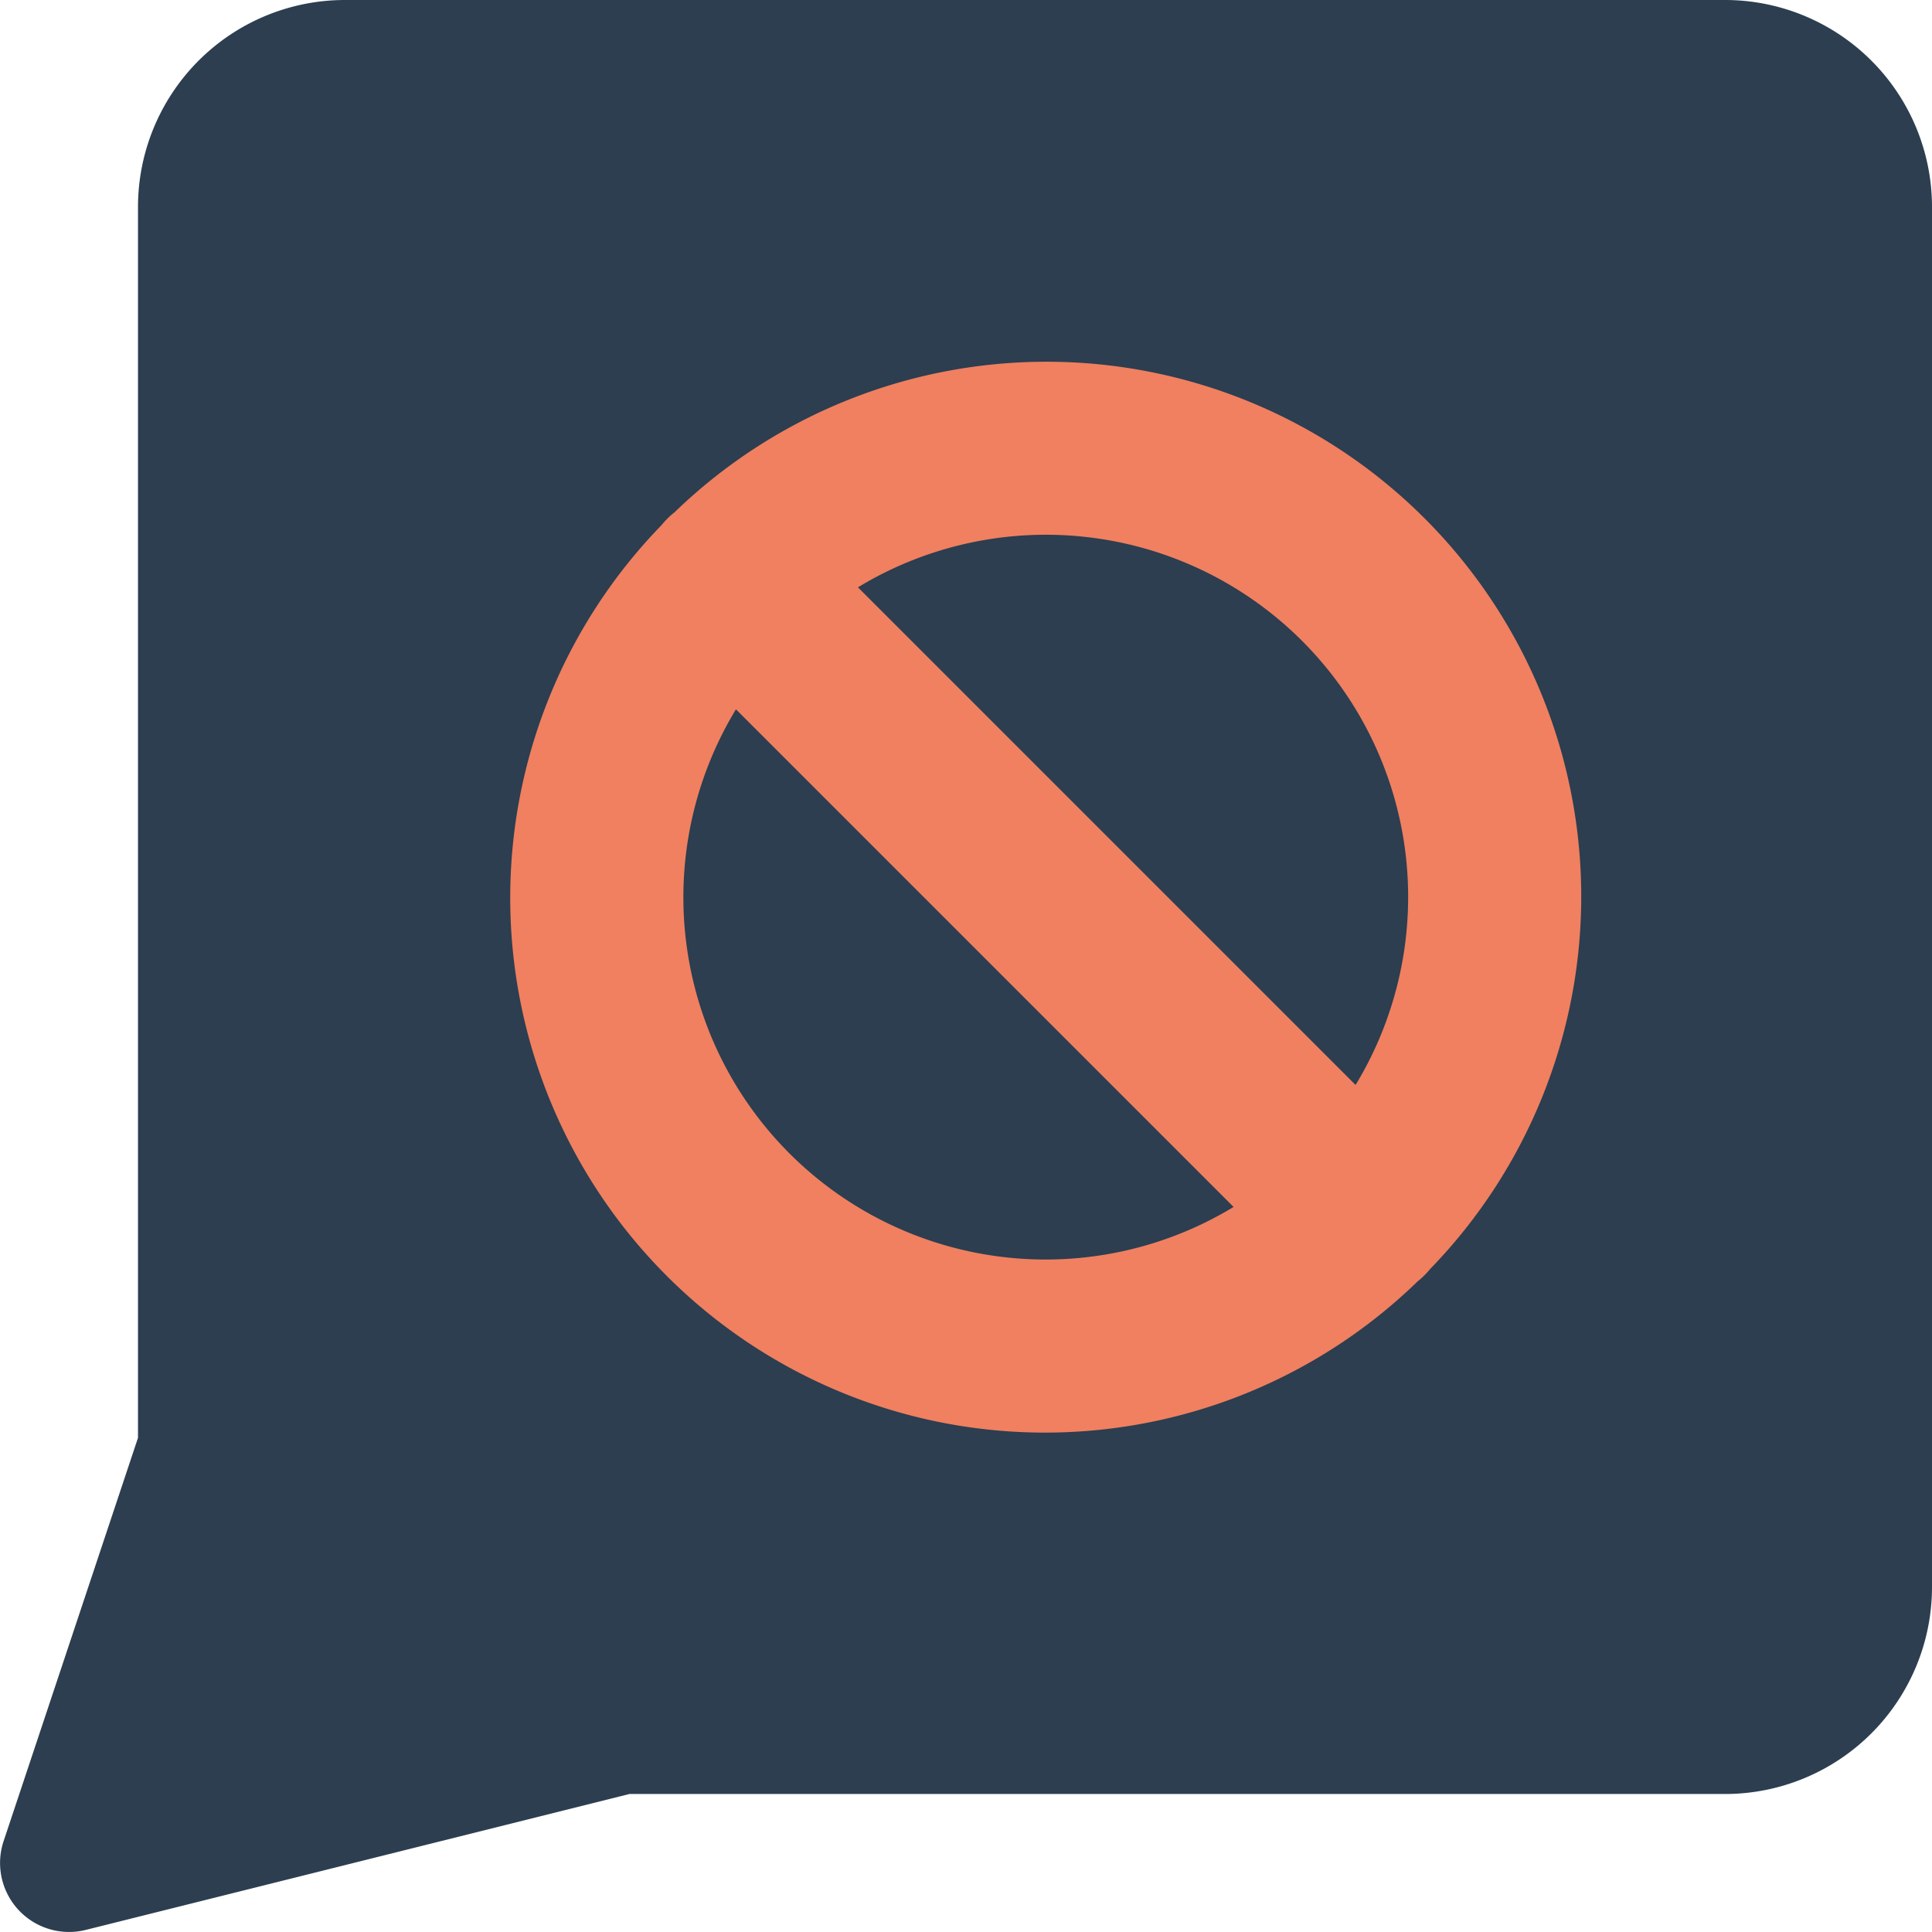 <svg xmlns="http://www.w3.org/2000/svg" width="14" height="14" viewBox="0 0 14 14"><g fill="none" fill-rule="evenodd" clip-rule="evenodd"><path fill="#2C3E50" d="M2.5 0A1.5 1.5 0 0 0 1 1.5v8.919l-.974 2.923a.5.5 0 0 0 .595.643L4.561 13H12.5a1.5 1.5 0 0 0 1.5-1.5v-10A1.5 1.5 0 0 0 12.5 0z"/><path fill="#F08060" d="M6.217 4.256a2.625 2.625 0 0 1 3.606 3.606zm-1.334-.54a.6.6 0 0 0-.09.09a3.875 3.875 0 0 0 5.479 5.48a.6.6 0 0 0 .091-.09a3.875 3.875 0 0 0-5.48-5.479Zm4.056 5.03A2.625 2.625 0 0 1 5.333 5.14z"/></g></svg>
